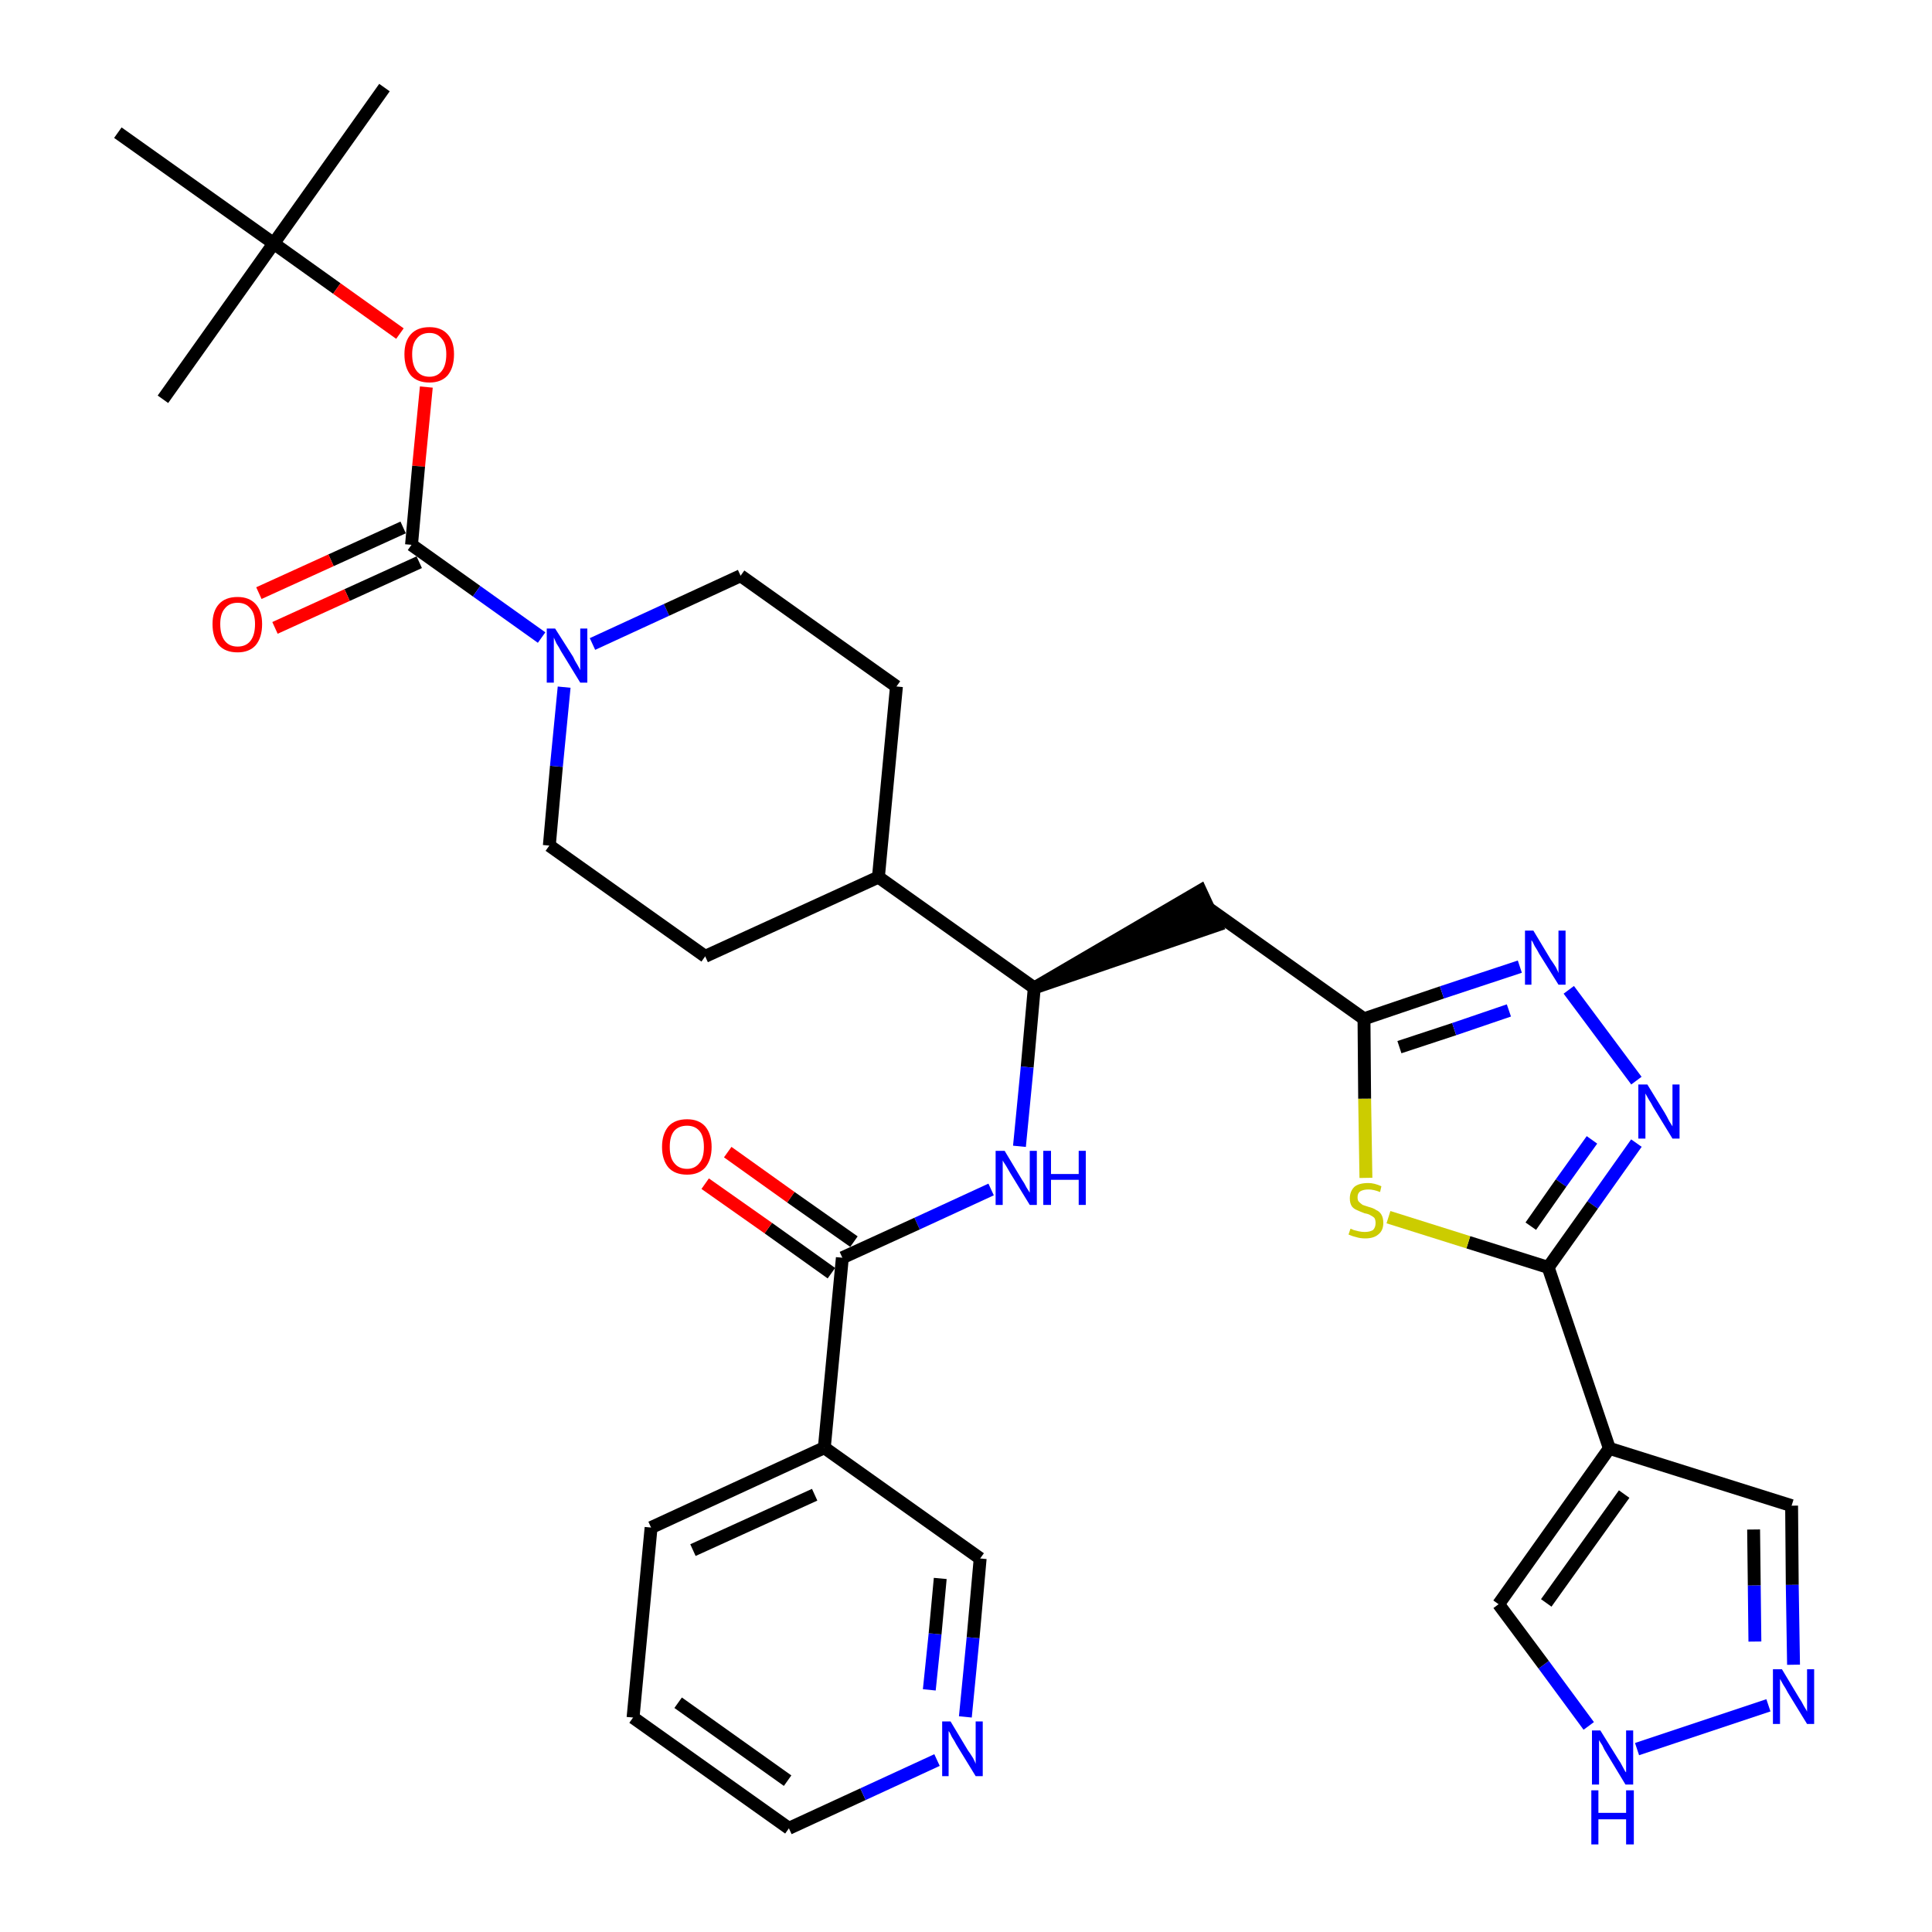 <?xml version='1.0' encoding='iso-8859-1'?>
<svg version='1.1' baseProfile='full'
              xmlns='http://www.w3.org/2000/svg'
                      xmlns:rdkit='http://www.rdkit.org/xml'
                      xmlns:xlink='http://www.w3.org/1999/xlink'
                  xml:space='preserve'
width='300px' height='300px' viewBox='0 0 300 300'>
<!-- END OF HEADER -->
<path class='bond-0 atom-0 atom-1' d='M 59.7,13.6 L 42.5,37.8' style='fill:none;fill-rule:evenodd;stroke:#000000;stroke-width:2.0px;stroke-linecap:butt;stroke-linejoin:miter;stroke-opacity:1' />
<path class='bond-1 atom-1 atom-2' d='M 42.5,37.8 L 25.3,62.0' style='fill:none;fill-rule:evenodd;stroke:#000000;stroke-width:2.0px;stroke-linecap:butt;stroke-linejoin:miter;stroke-opacity:1' />
<path class='bond-2 atom-1 atom-3' d='M 42.5,37.8 L 18.3,20.6' style='fill:none;fill-rule:evenodd;stroke:#000000;stroke-width:2.0px;stroke-linecap:butt;stroke-linejoin:miter;stroke-opacity:1' />
<path class='bond-3 atom-1 atom-4' d='M 42.5,37.8 L 52.3,44.8' style='fill:none;fill-rule:evenodd;stroke:#000000;stroke-width:2.0px;stroke-linecap:butt;stroke-linejoin:miter;stroke-opacity:1' />
<path class='bond-3 atom-1 atom-4' d='M 52.3,44.8 L 62.1,51.8' style='fill:none;fill-rule:evenodd;stroke:#FF0000;stroke-width:2.0px;stroke-linecap:butt;stroke-linejoin:miter;stroke-opacity:1' />
<path class='bond-4 atom-4 atom-5' d='M 66.2,60.1 L 65.0,72.4' style='fill:none;fill-rule:evenodd;stroke:#FF0000;stroke-width:2.0px;stroke-linecap:butt;stroke-linejoin:miter;stroke-opacity:1' />
<path class='bond-4 atom-4 atom-5' d='M 65.0,72.4 L 63.9,84.6' style='fill:none;fill-rule:evenodd;stroke:#000000;stroke-width:2.0px;stroke-linecap:butt;stroke-linejoin:miter;stroke-opacity:1' />
<path class='bond-5 atom-5 atom-6' d='M 62.6,81.9 L 51.4,87.0' style='fill:none;fill-rule:evenodd;stroke:#000000;stroke-width:2.0px;stroke-linecap:butt;stroke-linejoin:miter;stroke-opacity:1' />
<path class='bond-5 atom-5 atom-6' d='M 51.4,87.0 L 40.2,92.1' style='fill:none;fill-rule:evenodd;stroke:#FF0000;stroke-width:2.0px;stroke-linecap:butt;stroke-linejoin:miter;stroke-opacity:1' />
<path class='bond-5 atom-5 atom-6' d='M 65.1,87.3 L 53.9,92.4' style='fill:none;fill-rule:evenodd;stroke:#000000;stroke-width:2.0px;stroke-linecap:butt;stroke-linejoin:miter;stroke-opacity:1' />
<path class='bond-5 atom-5 atom-6' d='M 53.9,92.4 L 42.7,97.5' style='fill:none;fill-rule:evenodd;stroke:#FF0000;stroke-width:2.0px;stroke-linecap:butt;stroke-linejoin:miter;stroke-opacity:1' />
<path class='bond-6 atom-5 atom-7' d='M 63.9,84.6 L 74.0,91.8' style='fill:none;fill-rule:evenodd;stroke:#000000;stroke-width:2.0px;stroke-linecap:butt;stroke-linejoin:miter;stroke-opacity:1' />
<path class='bond-6 atom-5 atom-7' d='M 74.0,91.8 L 84.1,99.0' style='fill:none;fill-rule:evenodd;stroke:#0000FF;stroke-width:2.0px;stroke-linecap:butt;stroke-linejoin:miter;stroke-opacity:1' />
<path class='bond-7 atom-7 atom-8' d='M 92.0,100.0 L 103.5,94.7' style='fill:none;fill-rule:evenodd;stroke:#0000FF;stroke-width:2.0px;stroke-linecap:butt;stroke-linejoin:miter;stroke-opacity:1' />
<path class='bond-7 atom-7 atom-8' d='M 103.5,94.7 L 115.0,89.4' style='fill:none;fill-rule:evenodd;stroke:#000000;stroke-width:2.0px;stroke-linecap:butt;stroke-linejoin:miter;stroke-opacity:1' />
<path class='bond-33 atom-33 atom-7' d='M 85.3,131.3 L 86.4,119.0' style='fill:none;fill-rule:evenodd;stroke:#000000;stroke-width:2.0px;stroke-linecap:butt;stroke-linejoin:miter;stroke-opacity:1' />
<path class='bond-33 atom-33 atom-7' d='M 86.4,119.0 L 87.6,106.7' style='fill:none;fill-rule:evenodd;stroke:#0000FF;stroke-width:2.0px;stroke-linecap:butt;stroke-linejoin:miter;stroke-opacity:1' />
<path class='bond-8 atom-8 atom-9' d='M 115.0,89.4 L 139.2,106.6' style='fill:none;fill-rule:evenodd;stroke:#000000;stroke-width:2.0px;stroke-linecap:butt;stroke-linejoin:miter;stroke-opacity:1' />
<path class='bond-9 atom-9 atom-10' d='M 139.2,106.6 L 136.4,136.2' style='fill:none;fill-rule:evenodd;stroke:#000000;stroke-width:2.0px;stroke-linecap:butt;stroke-linejoin:miter;stroke-opacity:1' />
<path class='bond-10 atom-10 atom-11' d='M 136.4,136.2 L 160.6,153.4' style='fill:none;fill-rule:evenodd;stroke:#000000;stroke-width:2.0px;stroke-linecap:butt;stroke-linejoin:miter;stroke-opacity:1' />
<path class='bond-31 atom-10 atom-32' d='M 136.4,136.2 L 109.5,148.5' style='fill:none;fill-rule:evenodd;stroke:#000000;stroke-width:2.0px;stroke-linecap:butt;stroke-linejoin:miter;stroke-opacity:1' />
<path class='bond-11 atom-11 atom-12' d='M 160.6,153.4 L 188.9,143.7 L 186.4,138.3 Z' style='fill:#000000;fill-rule:evenodd;fill-opacity:1;stroke:#000000;stroke-width:2.0px;stroke-linecap:butt;stroke-linejoin:miter;stroke-opacity:1;' />
<path class='bond-22 atom-11 atom-23' d='M 160.6,153.4 L 159.5,165.7' style='fill:none;fill-rule:evenodd;stroke:#000000;stroke-width:2.0px;stroke-linecap:butt;stroke-linejoin:miter;stroke-opacity:1' />
<path class='bond-22 atom-11 atom-23' d='M 159.5,165.7 L 158.3,178.0' style='fill:none;fill-rule:evenodd;stroke:#0000FF;stroke-width:2.0px;stroke-linecap:butt;stroke-linejoin:miter;stroke-opacity:1' />
<path class='bond-12 atom-12 atom-13' d='M 187.6,141.0 L 211.8,158.2' style='fill:none;fill-rule:evenodd;stroke:#000000;stroke-width:2.0px;stroke-linecap:butt;stroke-linejoin:miter;stroke-opacity:1' />
<path class='bond-13 atom-13 atom-14' d='M 211.8,158.2 L 223.9,154.1' style='fill:none;fill-rule:evenodd;stroke:#000000;stroke-width:2.0px;stroke-linecap:butt;stroke-linejoin:miter;stroke-opacity:1' />
<path class='bond-13 atom-13 atom-14' d='M 223.9,154.1 L 236.0,150.1' style='fill:none;fill-rule:evenodd;stroke:#0000FF;stroke-width:2.0px;stroke-linecap:butt;stroke-linejoin:miter;stroke-opacity:1' />
<path class='bond-13 atom-13 atom-14' d='M 217.3,162.6 L 225.8,159.8' style='fill:none;fill-rule:evenodd;stroke:#000000;stroke-width:2.0px;stroke-linecap:butt;stroke-linejoin:miter;stroke-opacity:1' />
<path class='bond-13 atom-13 atom-14' d='M 225.8,159.8 L 234.3,156.9' style='fill:none;fill-rule:evenodd;stroke:#0000FF;stroke-width:2.0px;stroke-linecap:butt;stroke-linejoin:miter;stroke-opacity:1' />
<path class='bond-34 atom-22 atom-13' d='M 212.1,182.9 L 211.9,170.6' style='fill:none;fill-rule:evenodd;stroke:#CCCC00;stroke-width:2.0px;stroke-linecap:butt;stroke-linejoin:miter;stroke-opacity:1' />
<path class='bond-34 atom-22 atom-13' d='M 211.9,170.6 L 211.8,158.2' style='fill:none;fill-rule:evenodd;stroke:#000000;stroke-width:2.0px;stroke-linecap:butt;stroke-linejoin:miter;stroke-opacity:1' />
<path class='bond-14 atom-14 atom-15' d='M 243.6,153.7 L 254.1,167.8' style='fill:none;fill-rule:evenodd;stroke:#0000FF;stroke-width:2.0px;stroke-linecap:butt;stroke-linejoin:miter;stroke-opacity:1' />
<path class='bond-15 atom-15 atom-16' d='M 254.1,177.5 L 247.3,187.1' style='fill:none;fill-rule:evenodd;stroke:#0000FF;stroke-width:2.0px;stroke-linecap:butt;stroke-linejoin:miter;stroke-opacity:1' />
<path class='bond-15 atom-15 atom-16' d='M 247.3,187.1 L 240.4,196.8' style='fill:none;fill-rule:evenodd;stroke:#000000;stroke-width:2.0px;stroke-linecap:butt;stroke-linejoin:miter;stroke-opacity:1' />
<path class='bond-15 atom-15 atom-16' d='M 247.2,177.0 L 242.4,183.7' style='fill:none;fill-rule:evenodd;stroke:#0000FF;stroke-width:2.0px;stroke-linecap:butt;stroke-linejoin:miter;stroke-opacity:1' />
<path class='bond-15 atom-15 atom-16' d='M 242.4,183.7 L 237.7,190.4' style='fill:none;fill-rule:evenodd;stroke:#000000;stroke-width:2.0px;stroke-linecap:butt;stroke-linejoin:miter;stroke-opacity:1' />
<path class='bond-16 atom-16 atom-17' d='M 240.4,196.8 L 249.9,224.9' style='fill:none;fill-rule:evenodd;stroke:#000000;stroke-width:2.0px;stroke-linecap:butt;stroke-linejoin:miter;stroke-opacity:1' />
<path class='bond-21 atom-16 atom-22' d='M 240.4,196.8 L 228.0,192.9' style='fill:none;fill-rule:evenodd;stroke:#000000;stroke-width:2.0px;stroke-linecap:butt;stroke-linejoin:miter;stroke-opacity:1' />
<path class='bond-21 atom-16 atom-22' d='M 228.0,192.9 L 215.6,189.0' style='fill:none;fill-rule:evenodd;stroke:#CCCC00;stroke-width:2.0px;stroke-linecap:butt;stroke-linejoin:miter;stroke-opacity:1' />
<path class='bond-17 atom-17 atom-18' d='M 249.9,224.9 L 278.2,233.8' style='fill:none;fill-rule:evenodd;stroke:#000000;stroke-width:2.0px;stroke-linecap:butt;stroke-linejoin:miter;stroke-opacity:1' />
<path class='bond-36 atom-21 atom-17' d='M 232.7,249.1 L 249.9,224.9' style='fill:none;fill-rule:evenodd;stroke:#000000;stroke-width:2.0px;stroke-linecap:butt;stroke-linejoin:miter;stroke-opacity:1' />
<path class='bond-36 atom-21 atom-17' d='M 240.1,248.9 L 252.2,232.0' style='fill:none;fill-rule:evenodd;stroke:#000000;stroke-width:2.0px;stroke-linecap:butt;stroke-linejoin:miter;stroke-opacity:1' />
<path class='bond-18 atom-18 atom-19' d='M 278.2,233.8 L 278.3,246.1' style='fill:none;fill-rule:evenodd;stroke:#000000;stroke-width:2.0px;stroke-linecap:butt;stroke-linejoin:miter;stroke-opacity:1' />
<path class='bond-18 atom-18 atom-19' d='M 278.3,246.1 L 278.5,258.5' style='fill:none;fill-rule:evenodd;stroke:#0000FF;stroke-width:2.0px;stroke-linecap:butt;stroke-linejoin:miter;stroke-opacity:1' />
<path class='bond-18 atom-18 atom-19' d='M 272.3,237.5 L 272.4,246.2' style='fill:none;fill-rule:evenodd;stroke:#000000;stroke-width:2.0px;stroke-linecap:butt;stroke-linejoin:miter;stroke-opacity:1' />
<path class='bond-18 atom-18 atom-19' d='M 272.4,246.2 L 272.5,254.9' style='fill:none;fill-rule:evenodd;stroke:#0000FF;stroke-width:2.0px;stroke-linecap:butt;stroke-linejoin:miter;stroke-opacity:1' />
<path class='bond-19 atom-19 atom-20' d='M 274.6,264.8 L 254.2,271.6' style='fill:none;fill-rule:evenodd;stroke:#0000FF;stroke-width:2.0px;stroke-linecap:butt;stroke-linejoin:miter;stroke-opacity:1' />
<path class='bond-20 atom-20 atom-21' d='M 246.7,268.0 L 239.7,258.5' style='fill:none;fill-rule:evenodd;stroke:#0000FF;stroke-width:2.0px;stroke-linecap:butt;stroke-linejoin:miter;stroke-opacity:1' />
<path class='bond-20 atom-20 atom-21' d='M 239.7,258.5 L 232.7,249.1' style='fill:none;fill-rule:evenodd;stroke:#000000;stroke-width:2.0px;stroke-linecap:butt;stroke-linejoin:miter;stroke-opacity:1' />
<path class='bond-23 atom-23 atom-24' d='M 153.9,184.7 L 142.4,190.0' style='fill:none;fill-rule:evenodd;stroke:#0000FF;stroke-width:2.0px;stroke-linecap:butt;stroke-linejoin:miter;stroke-opacity:1' />
<path class='bond-23 atom-23 atom-24' d='M 142.4,190.0 L 130.8,195.3' style='fill:none;fill-rule:evenodd;stroke:#000000;stroke-width:2.0px;stroke-linecap:butt;stroke-linejoin:miter;stroke-opacity:1' />
<path class='bond-24 atom-24 atom-25' d='M 132.6,192.8 L 122.8,185.9' style='fill:none;fill-rule:evenodd;stroke:#000000;stroke-width:2.0px;stroke-linecap:butt;stroke-linejoin:miter;stroke-opacity:1' />
<path class='bond-24 atom-24 atom-25' d='M 122.8,185.9 L 113.0,178.9' style='fill:none;fill-rule:evenodd;stroke:#FF0000;stroke-width:2.0px;stroke-linecap:butt;stroke-linejoin:miter;stroke-opacity:1' />
<path class='bond-24 atom-24 atom-25' d='M 129.1,197.7 L 119.3,190.7' style='fill:none;fill-rule:evenodd;stroke:#000000;stroke-width:2.0px;stroke-linecap:butt;stroke-linejoin:miter;stroke-opacity:1' />
<path class='bond-24 atom-24 atom-25' d='M 119.3,190.7 L 109.5,183.8' style='fill:none;fill-rule:evenodd;stroke:#FF0000;stroke-width:2.0px;stroke-linecap:butt;stroke-linejoin:miter;stroke-opacity:1' />
<path class='bond-25 atom-24 atom-26' d='M 130.8,195.3 L 128.0,224.8' style='fill:none;fill-rule:evenodd;stroke:#000000;stroke-width:2.0px;stroke-linecap:butt;stroke-linejoin:miter;stroke-opacity:1' />
<path class='bond-26 atom-26 atom-27' d='M 128.0,224.8 L 101.1,237.2' style='fill:none;fill-rule:evenodd;stroke:#000000;stroke-width:2.0px;stroke-linecap:butt;stroke-linejoin:miter;stroke-opacity:1' />
<path class='bond-26 atom-26 atom-27' d='M 126.5,232.1 L 107.6,240.7' style='fill:none;fill-rule:evenodd;stroke:#000000;stroke-width:2.0px;stroke-linecap:butt;stroke-linejoin:miter;stroke-opacity:1' />
<path class='bond-35 atom-31 atom-26' d='M 152.2,242.0 L 128.0,224.8' style='fill:none;fill-rule:evenodd;stroke:#000000;stroke-width:2.0px;stroke-linecap:butt;stroke-linejoin:miter;stroke-opacity:1' />
<path class='bond-27 atom-27 atom-28' d='M 101.1,237.2 L 98.3,266.7' style='fill:none;fill-rule:evenodd;stroke:#000000;stroke-width:2.0px;stroke-linecap:butt;stroke-linejoin:miter;stroke-opacity:1' />
<path class='bond-28 atom-28 atom-29' d='M 98.3,266.7 L 122.5,283.9' style='fill:none;fill-rule:evenodd;stroke:#000000;stroke-width:2.0px;stroke-linecap:butt;stroke-linejoin:miter;stroke-opacity:1' />
<path class='bond-28 atom-28 atom-29' d='M 105.3,264.4 L 122.3,276.5' style='fill:none;fill-rule:evenodd;stroke:#000000;stroke-width:2.0px;stroke-linecap:butt;stroke-linejoin:miter;stroke-opacity:1' />
<path class='bond-29 atom-29 atom-30' d='M 122.5,283.9 L 134.0,278.6' style='fill:none;fill-rule:evenodd;stroke:#000000;stroke-width:2.0px;stroke-linecap:butt;stroke-linejoin:miter;stroke-opacity:1' />
<path class='bond-29 atom-29 atom-30' d='M 134.0,278.6 L 145.5,273.3' style='fill:none;fill-rule:evenodd;stroke:#0000FF;stroke-width:2.0px;stroke-linecap:butt;stroke-linejoin:miter;stroke-opacity:1' />
<path class='bond-30 atom-30 atom-31' d='M 149.9,266.6 L 151.1,254.3' style='fill:none;fill-rule:evenodd;stroke:#0000FF;stroke-width:2.0px;stroke-linecap:butt;stroke-linejoin:miter;stroke-opacity:1' />
<path class='bond-30 atom-30 atom-31' d='M 151.1,254.3 L 152.2,242.0' style='fill:none;fill-rule:evenodd;stroke:#000000;stroke-width:2.0px;stroke-linecap:butt;stroke-linejoin:miter;stroke-opacity:1' />
<path class='bond-30 atom-30 atom-31' d='M 144.3,262.4 L 145.2,253.7' style='fill:none;fill-rule:evenodd;stroke:#0000FF;stroke-width:2.0px;stroke-linecap:butt;stroke-linejoin:miter;stroke-opacity:1' />
<path class='bond-30 atom-30 atom-31' d='M 145.2,253.7 L 146.0,245.1' style='fill:none;fill-rule:evenodd;stroke:#000000;stroke-width:2.0px;stroke-linecap:butt;stroke-linejoin:miter;stroke-opacity:1' />
<path class='bond-32 atom-32 atom-33' d='M 109.5,148.5 L 85.3,131.3' style='fill:none;fill-rule:evenodd;stroke:#000000;stroke-width:2.0px;stroke-linecap:butt;stroke-linejoin:miter;stroke-opacity:1' />
<path  class='atom-4' d='M 62.8 55.0
Q 62.8 53.0, 63.8 51.9
Q 64.8 50.8, 66.7 50.8
Q 68.5 50.8, 69.5 51.9
Q 70.5 53.0, 70.5 55.0
Q 70.5 57.1, 69.5 58.3
Q 68.5 59.4, 66.7 59.4
Q 64.8 59.4, 63.8 58.3
Q 62.8 57.1, 62.8 55.0
M 66.7 58.5
Q 67.9 58.5, 68.6 57.6
Q 69.3 56.7, 69.3 55.0
Q 69.3 53.4, 68.6 52.6
Q 67.9 51.7, 66.7 51.7
Q 65.4 51.7, 64.7 52.6
Q 64.0 53.4, 64.0 55.0
Q 64.0 56.7, 64.7 57.6
Q 65.4 58.5, 66.7 58.5
' fill='#FF0000'/>
<path  class='atom-6' d='M 33.0 96.9
Q 33.0 94.9, 34.0 93.8
Q 35.0 92.7, 36.9 92.7
Q 38.7 92.7, 39.7 93.8
Q 40.7 94.9, 40.7 96.9
Q 40.7 99.0, 39.7 100.2
Q 38.7 101.3, 36.9 101.3
Q 35.0 101.3, 34.0 100.2
Q 33.0 99.0, 33.0 96.9
M 36.9 100.4
Q 38.2 100.4, 38.9 99.5
Q 39.6 98.6, 39.6 96.9
Q 39.6 95.3, 38.9 94.5
Q 38.2 93.6, 36.9 93.6
Q 35.6 93.6, 34.9 94.5
Q 34.2 95.3, 34.2 96.9
Q 34.2 98.6, 34.9 99.5
Q 35.6 100.4, 36.9 100.4
' fill='#FF0000'/>
<path  class='atom-7' d='M 86.2 97.6
L 89.0 102.0
Q 89.2 102.5, 89.7 103.3
Q 90.1 104.0, 90.1 104.1
L 90.1 97.6
L 91.2 97.6
L 91.2 106.0
L 90.1 106.0
L 87.1 101.1
Q 86.8 100.5, 86.4 99.9
Q 86.1 99.2, 86.0 99.0
L 86.0 106.0
L 84.9 106.0
L 84.9 97.6
L 86.2 97.6
' fill='#0000FF'/>
<path  class='atom-14' d='M 238.1 144.5
L 240.8 149.0
Q 241.1 149.4, 241.6 150.2
Q 242.0 151.0, 242.0 151.1
L 242.0 144.5
L 243.1 144.5
L 243.1 152.9
L 242.0 152.9
L 239.0 148.1
Q 238.7 147.5, 238.3 146.9
Q 238.0 146.2, 237.8 146.0
L 237.8 152.9
L 236.8 152.9
L 236.8 144.5
L 238.1 144.5
' fill='#0000FF'/>
<path  class='atom-15' d='M 255.8 168.4
L 258.5 172.8
Q 258.8 173.3, 259.2 174.1
Q 259.7 174.9, 259.7 174.9
L 259.7 168.4
L 260.8 168.4
L 260.8 176.8
L 259.7 176.8
L 256.7 171.9
Q 256.4 171.3, 256.0 170.7
Q 255.6 170.0, 255.5 169.8
L 255.5 176.8
L 254.4 176.8
L 254.4 168.4
L 255.8 168.4
' fill='#0000FF'/>
<path  class='atom-19' d='M 276.7 259.2
L 279.4 263.7
Q 279.7 264.1, 280.1 264.9
Q 280.6 265.7, 280.6 265.8
L 280.6 259.2
L 281.7 259.2
L 281.7 267.7
L 280.6 267.7
L 277.6 262.8
Q 277.3 262.2, 276.9 261.6
Q 276.5 260.9, 276.4 260.7
L 276.4 267.7
L 275.3 267.7
L 275.3 259.2
L 276.7 259.2
' fill='#0000FF'/>
<path  class='atom-20' d='M 248.5 268.7
L 251.3 273.2
Q 251.6 273.6, 252.0 274.4
Q 252.4 275.2, 252.5 275.2
L 252.5 268.7
L 253.6 268.7
L 253.6 277.1
L 252.4 277.1
L 249.5 272.3
Q 249.1 271.7, 248.8 271.0
Q 248.4 270.4, 248.3 270.2
L 248.3 277.1
L 247.2 277.1
L 247.2 268.7
L 248.5 268.7
' fill='#0000FF'/>
<path  class='atom-20' d='M 247.1 278.0
L 248.2 278.0
L 248.2 281.5
L 252.5 281.5
L 252.5 278.0
L 253.7 278.0
L 253.7 286.4
L 252.5 286.4
L 252.5 282.5
L 248.2 282.5
L 248.2 286.4
L 247.1 286.4
L 247.1 278.0
' fill='#0000FF'/>
<path  class='atom-22' d='M 209.7 190.8
Q 209.8 190.8, 210.2 191.0
Q 210.6 191.1, 211.0 191.2
Q 211.5 191.3, 211.9 191.3
Q 212.7 191.3, 213.2 191.0
Q 213.6 190.6, 213.6 189.9
Q 213.6 189.4, 213.4 189.1
Q 213.2 188.9, 212.8 188.7
Q 212.5 188.5, 211.9 188.4
Q 211.1 188.1, 210.7 187.9
Q 210.2 187.7, 209.9 187.3
Q 209.6 186.8, 209.6 186.1
Q 209.6 185.0, 210.3 184.3
Q 211.0 183.7, 212.5 183.7
Q 213.4 183.7, 214.5 184.2
L 214.3 185.1
Q 213.3 184.7, 212.5 184.7
Q 211.7 184.7, 211.2 185.0
Q 210.8 185.3, 210.8 185.9
Q 210.8 186.4, 211.0 186.6
Q 211.3 186.9, 211.6 187.1
Q 211.9 187.2, 212.5 187.4
Q 213.3 187.6, 213.7 187.9
Q 214.2 188.1, 214.5 188.6
Q 214.8 189.1, 214.8 189.9
Q 214.8 191.1, 214.0 191.7
Q 213.3 192.3, 212.0 192.3
Q 211.2 192.3, 210.6 192.1
Q 210.1 192.0, 209.4 191.7
L 209.7 190.8
' fill='#CCCC00'/>
<path  class='atom-23' d='M 156.0 178.7
L 158.7 183.2
Q 159.0 183.6, 159.4 184.4
Q 159.9 185.2, 159.9 185.2
L 159.9 178.7
L 161.0 178.7
L 161.0 187.1
L 159.9 187.1
L 156.9 182.2
Q 156.6 181.7, 156.2 181.0
Q 155.8 180.4, 155.7 180.2
L 155.7 187.1
L 154.6 187.1
L 154.6 178.7
L 156.0 178.7
' fill='#0000FF'/>
<path  class='atom-23' d='M 162.0 178.7
L 163.2 178.7
L 163.2 182.3
L 167.5 182.3
L 167.5 178.7
L 168.6 178.7
L 168.6 187.1
L 167.5 187.1
L 167.5 183.2
L 163.2 183.2
L 163.2 187.1
L 162.0 187.1
L 162.0 178.7
' fill='#0000FF'/>
<path  class='atom-25' d='M 102.8 178.1
Q 102.8 176.1, 103.8 174.9
Q 104.8 173.8, 106.7 173.8
Q 108.5 173.8, 109.5 174.9
Q 110.5 176.1, 110.5 178.1
Q 110.5 180.1, 109.5 181.3
Q 108.5 182.4, 106.7 182.4
Q 104.8 182.4, 103.8 181.3
Q 102.8 180.1, 102.8 178.1
M 106.7 181.5
Q 107.9 181.5, 108.6 180.6
Q 109.3 179.8, 109.3 178.1
Q 109.3 176.4, 108.6 175.6
Q 107.9 174.8, 106.7 174.8
Q 105.4 174.8, 104.7 175.6
Q 104.0 176.4, 104.0 178.1
Q 104.0 179.8, 104.7 180.6
Q 105.4 181.5, 106.7 181.5
' fill='#FF0000'/>
<path  class='atom-30' d='M 147.6 267.3
L 150.3 271.8
Q 150.6 272.2, 151.1 273.0
Q 151.5 273.8, 151.5 273.9
L 151.5 267.3
L 152.6 267.3
L 152.6 275.8
L 151.5 275.8
L 148.5 270.9
Q 148.2 270.3, 147.8 269.7
Q 147.5 269.0, 147.3 268.8
L 147.3 275.8
L 146.3 275.8
L 146.3 267.3
L 147.6 267.3
' fill='#0000FF'/>
</svg>
